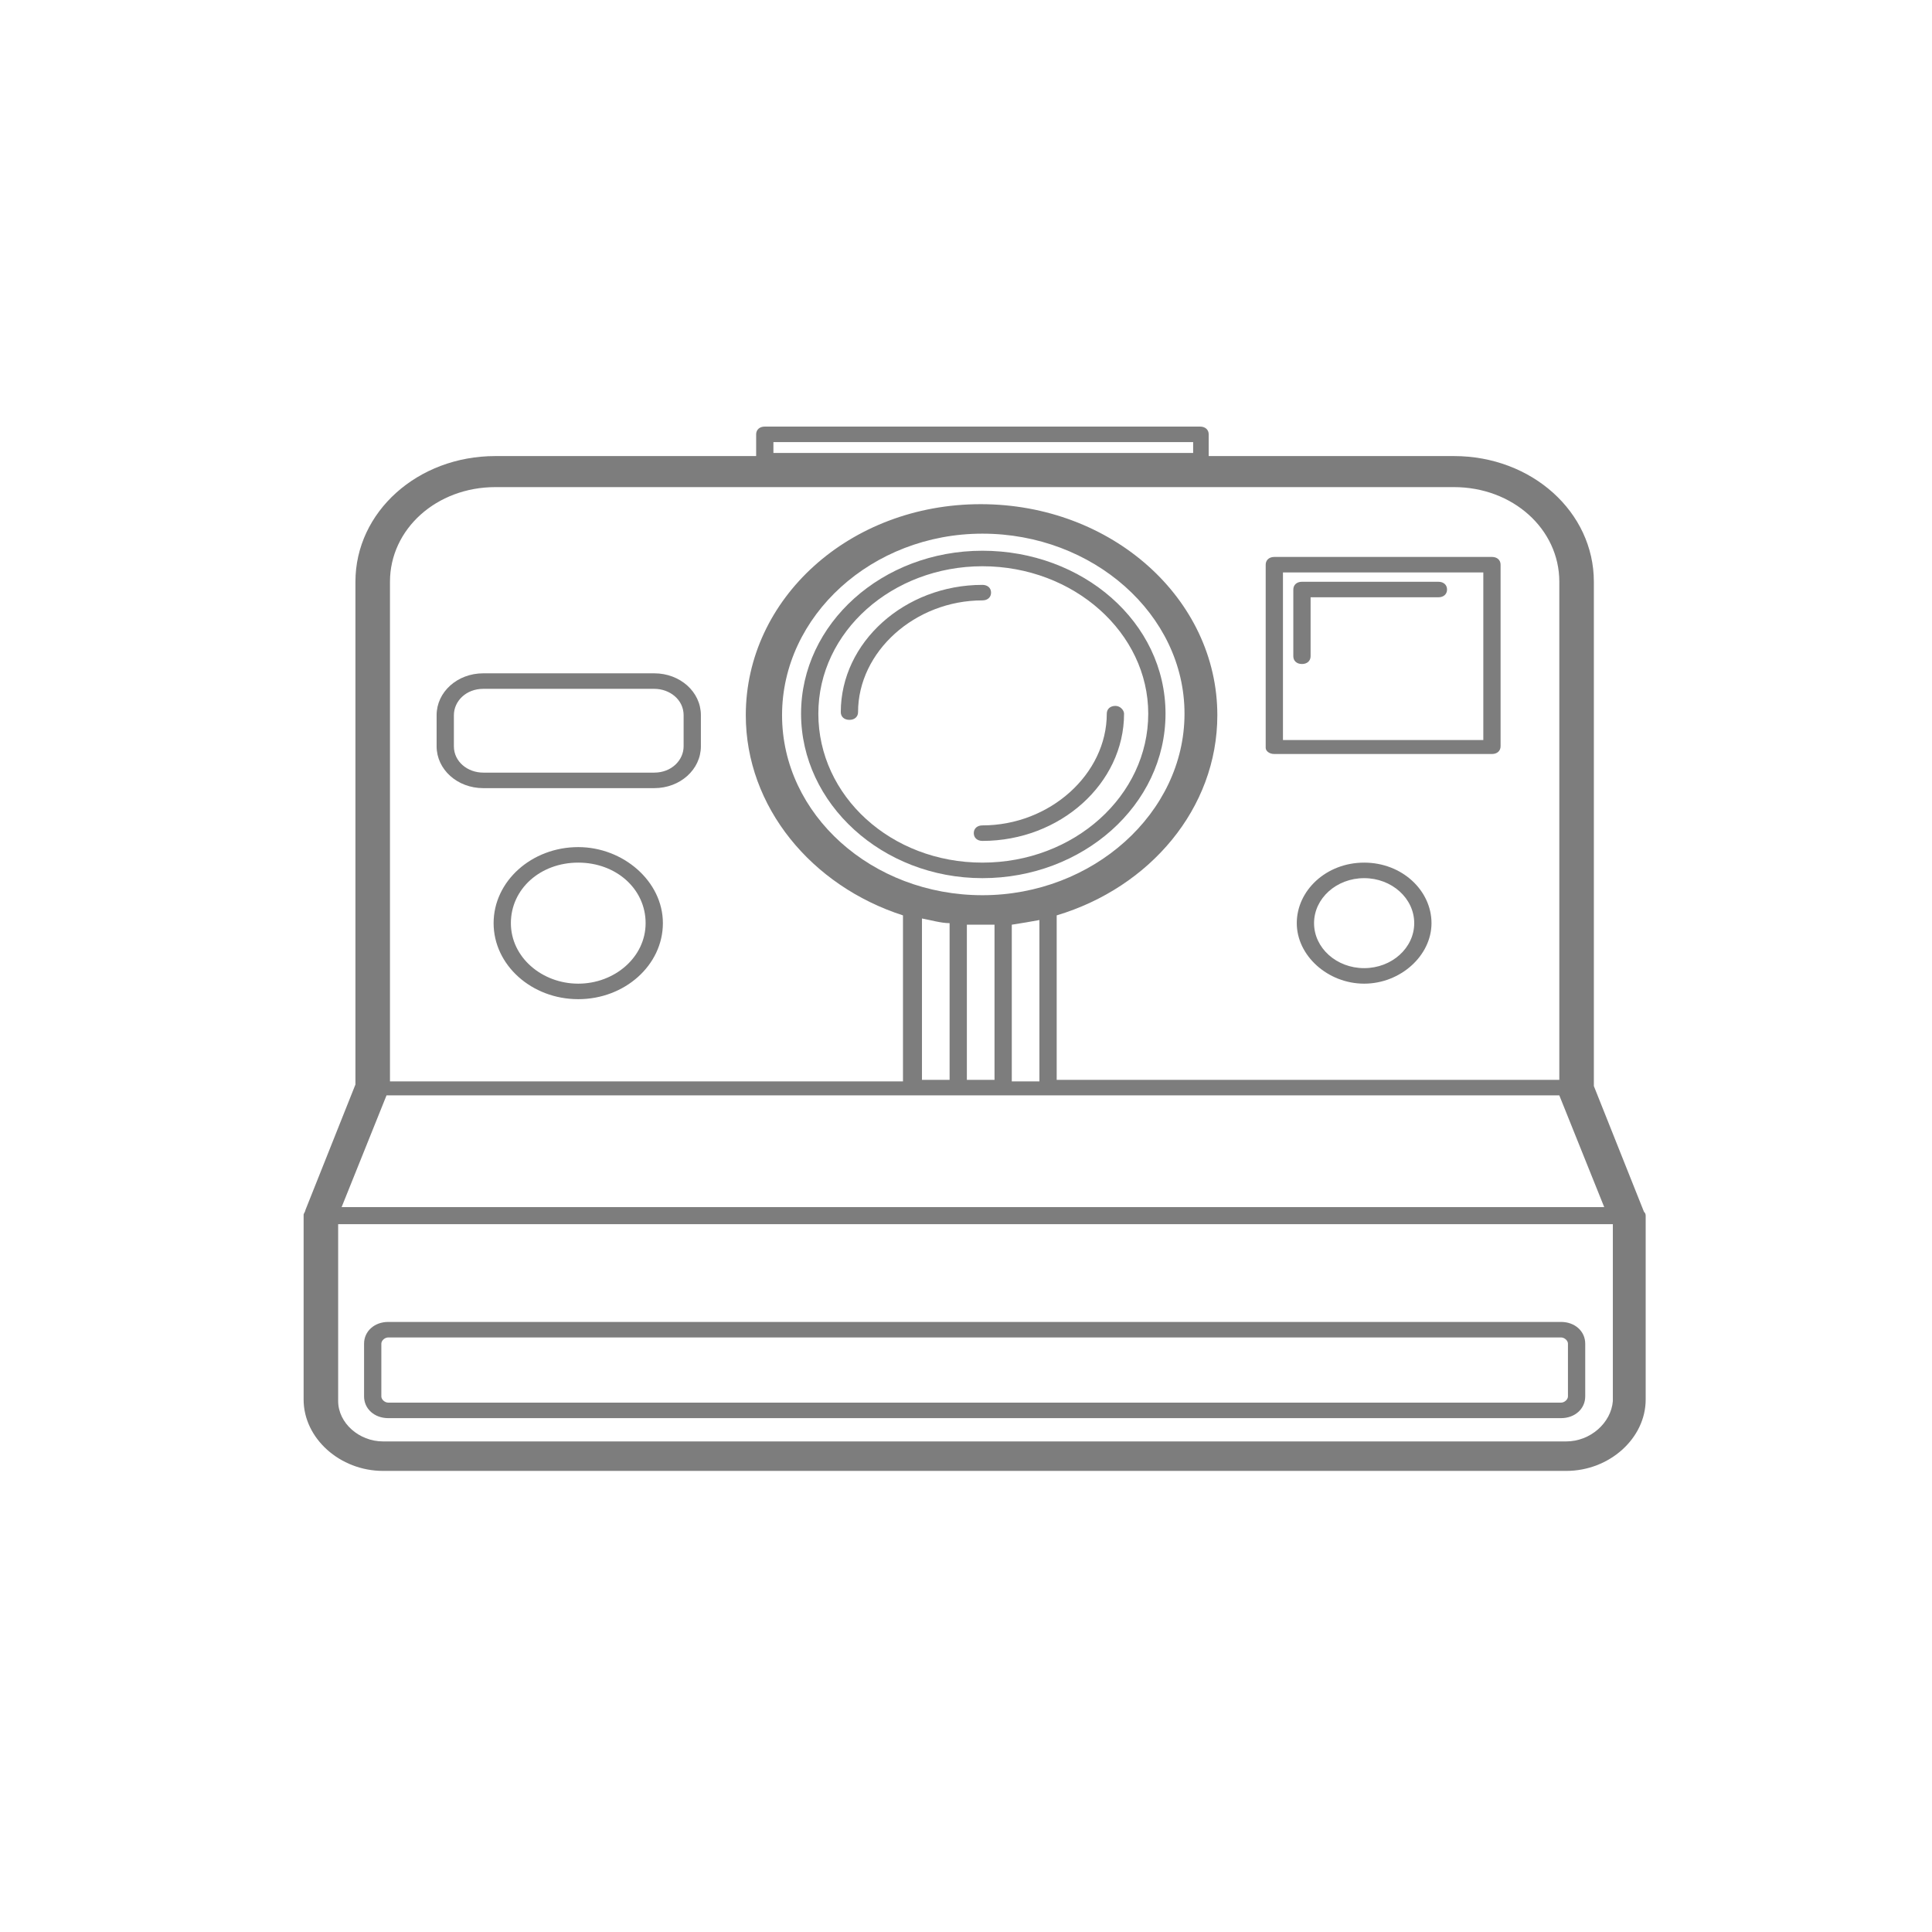 <?xml version="1.0" encoding="UTF-8" standalone="no"?>
<svg width="100px" height="100px" viewBox="0 0 100 100" version="1.1" xmlns="http://www.w3.org/2000/svg" xmlns:xlink="http://www.w3.org/1999/xlink" xmlns:sketch="http://www.bohemiancoding.com/sketch/ns">
    <!-- Generator: Sketch 3.5.2 (25235) - http://www.bohemiancoding.com/sketch -->
    <title>camera</title>
    <desc>Created with Sketch.</desc>
    <defs></defs>
    <g id="Page-1" stroke="none" stroke-width="1" fill="none" fill-rule="evenodd" sketch:type="MSPage">
        <g id="camera" sketch:type="MSArtboardGroup" fill-opacity="0.51" fill="#000000">
            <g id="noun_164358_cc" sketch:type="MSLayerGroup" transform="translate(15, 22)">
                <path d="M50.959,17.027 L62.223,17.027 C62.492,17.027 62.67,16.867 62.67,16.626 L62.67,7.229 C62.67,6.988 62.492,6.827 62.223,6.827 L50.959,6.827 C50.691,6.827 50.512,6.988 50.512,7.229 L50.512,16.706 C50.512,16.867 50.691,17.027 50.959,17.027 L50.959,17.027 Z M51.406,7.63 L61.776,7.63 L61.776,16.304 L51.406,16.304 L51.406,7.63 L51.406,7.63 Z" id="Shape" sketch:type="MSShapeGroup"></path>
                <path d="M35.85,6.506 C30.665,6.506 26.463,10.281 26.463,14.939 C26.463,19.597 30.665,23.453 35.85,23.453 C41.035,23.453 45.327,19.678 45.327,14.939 C45.327,10.2 41.035,6.506 35.85,6.506 L35.85,6.506 Z M35.85,22.649 C31.112,22.649 27.357,19.196 27.357,14.939 C27.357,10.682 31.201,7.309 35.85,7.309 C40.588,7.309 44.433,10.762 44.433,14.939 C44.433,19.196 40.588,22.649 35.85,22.649 L35.85,22.649 Z" id="Shape" sketch:type="MSShapeGroup"></path>
                <path d="M36.297,8.674 C36.297,8.433 36.118,8.273 35.85,8.273 C31.827,8.273 28.519,11.244 28.519,14.859 C28.519,15.1 28.698,15.26 28.966,15.26 C29.234,15.26 29.413,15.1 29.413,14.859 C29.413,11.726 32.363,9.076 35.85,9.076 C36.118,9.076 36.297,8.915 36.297,8.674 L36.297,8.674 Z" id="Shape" sketch:type="MSShapeGroup"></path>
                <path d="M42.734,14.537 C42.466,14.537 42.287,14.698 42.287,14.939 C42.287,18.071 39.337,20.722 35.85,20.722 C35.582,20.722 35.403,20.882 35.403,21.123 C35.403,21.364 35.582,21.525 35.85,21.525 C39.873,21.525 43.181,18.553 43.181,14.939 C43.181,14.778 43.002,14.537 42.734,14.537 L42.734,14.537 Z" id="Shape" sketch:type="MSShapeGroup"></path>
                <path d="M59.452,8.112 L52.389,8.112 C52.121,8.112 51.942,8.273 51.942,8.514 L51.942,11.967 C51.942,12.208 52.121,12.369 52.389,12.369 C52.657,12.369 52.836,12.208 52.836,11.967 L52.836,8.915 L59.452,8.915 C59.72,8.915 59.899,8.755 59.899,8.514 C59.899,8.273 59.72,8.112 59.452,8.112 L59.452,8.112 Z" id="Shape" sketch:type="MSShapeGroup"></path>
                <path d="M55.608,22.649 C53.641,22.649 52.121,24.095 52.121,25.782 C52.121,27.468 53.73,28.914 55.608,28.914 C57.485,28.914 59.094,27.468 59.094,25.782 C59.094,24.095 57.575,22.649 55.608,22.649 L55.608,22.649 Z M55.608,28.111 C54.177,28.111 53.015,27.067 53.015,25.782 C53.015,24.497 54.177,23.453 55.608,23.453 C57.038,23.453 58.2,24.497 58.2,25.782 C58.2,27.067 57.038,28.111 55.608,28.111 L55.608,28.111 Z" id="Shape" sketch:type="MSShapeGroup"></path>
                <path d="M14.93,21.846 C12.516,21.846 10.549,23.613 10.549,25.782 C10.549,27.95 12.516,29.717 14.93,29.717 C17.344,29.717 19.311,27.95 19.311,25.782 C19.311,23.613 17.254,21.846 14.93,21.846 L14.93,21.846 Z M14.93,28.914 C13.053,28.914 11.443,27.549 11.443,25.782 C11.443,24.015 12.963,22.649 14.93,22.649 C16.897,22.649 18.417,24.015 18.417,25.782 C18.417,27.549 16.807,28.914 14.93,28.914 L14.93,28.914 Z" id="Shape" sketch:type="MSShapeGroup"></path>
                <path d="M70.091,40.721 L67.498,34.215 L67.498,8.112 C67.498,4.498 64.28,1.606 60.257,1.606 L47.562,1.606 L47.562,0.482 C47.562,0.241 47.383,0.08 47.115,0.08 L24.585,0.08 C24.317,0.08 24.138,0.241 24.138,0.482 L24.138,1.606 L10.639,1.606 C6.616,1.606 3.397,4.498 3.397,8.112 L3.397,34.135 L0.805,40.64 C0.805,40.721 0.715,40.801 0.715,40.881 L0.715,50.439 C0.715,52.447 2.593,54.134 4.828,54.134 L66.068,54.134 C68.303,54.134 70.18,52.447 70.18,50.439 L70.18,40.962 C70.18,40.881 70.18,40.801 70.091,40.721 L70.091,40.721 Z M25.032,0.883 L46.757,0.883 L46.757,1.446 L25.032,1.446 L25.032,0.883 L25.032,0.883 Z M10.639,3.213 L60.257,3.213 C63.296,3.213 65.71,5.381 65.71,8.112 L65.71,33.894 L39.694,33.894 L39.694,25.38 C44.522,23.934 48.009,19.838 48.009,15.019 C48.009,8.995 42.555,4.096 35.761,4.096 C28.966,4.096 23.602,8.995 23.602,15.019 C23.602,19.758 26.999,23.854 31.738,25.38 L31.738,33.974 L5.185,33.974 L5.185,8.112 C5.185,5.381 7.599,3.213 10.639,3.213 L10.639,3.213 Z M35.045,33.894 L35.045,25.862 L35.85,25.862 L36.476,25.862 L36.476,33.894 L35.045,33.894 L35.045,33.894 Z M32.721,33.894 L32.721,25.541 C33.168,25.621 33.704,25.782 34.151,25.782 L34.151,33.894 L32.721,33.894 L32.721,33.894 Z M35.85,24.336 C30.128,24.336 25.479,20.16 25.479,15.019 C25.479,9.879 30.128,5.622 35.85,5.622 C41.572,5.622 46.31,9.799 46.31,14.939 C46.31,20.079 41.572,24.336 35.85,24.336 L35.85,24.336 Z M37.37,25.862 C37.906,25.782 38.353,25.701 38.8,25.621 L38.8,33.974 L37.37,33.974 L37.37,25.862 L37.37,25.862 Z M5.006,34.697 L32.185,34.697 L34.509,34.697 L36.833,34.697 L39.158,34.697 L65.71,34.697 L68.034,40.48 L2.682,40.48 L5.006,34.697 L5.006,34.697 Z M66.068,52.608 L4.828,52.608 C3.576,52.608 2.503,51.644 2.503,50.519 L2.503,41.363 L68.481,41.363 L68.481,50.519 C68.392,51.644 67.319,52.608 66.068,52.608 L66.068,52.608 Z" id="Shape" sketch:type="MSShapeGroup"></path>
                <path d="M10.013,18.794 L18.864,18.794 C20.205,18.794 21.278,17.83 21.278,16.626 L21.278,15.019 C21.278,13.814 20.205,12.851 18.864,12.851 L10.013,12.851 C8.672,12.851 7.599,13.814 7.599,15.019 L7.599,16.626 C7.599,17.83 8.672,18.794 10.013,18.794 L10.013,18.794 Z M8.493,15.019 C8.493,14.296 9.119,13.654 10.013,13.654 L18.864,13.654 C19.668,13.654 20.384,14.216 20.384,15.019 L20.384,16.626 C20.384,17.348 19.758,17.991 18.864,17.991 L10.013,17.991 C9.208,17.991 8.493,17.429 8.493,16.626 L8.493,15.019 L8.493,15.019 Z" id="Shape" sketch:type="MSShapeGroup"></path>
                <path d="M65.799,46.423 L5.096,46.423 C4.381,46.423 3.844,46.905 3.844,47.548 L3.844,50.278 C3.844,50.921 4.381,51.403 5.096,51.403 L65.799,51.403 C66.515,51.403 67.051,50.921 67.051,50.278 L67.051,47.548 C67.051,46.905 66.515,46.423 65.799,46.423 L65.799,46.423 Z M66.157,50.278 C66.157,50.439 65.978,50.6 65.799,50.6 L5.096,50.6 C4.917,50.6 4.738,50.439 4.738,50.278 L4.738,47.548 C4.738,47.387 4.917,47.226 5.096,47.226 L65.799,47.226 C65.978,47.226 66.157,47.387 66.157,47.548 L66.157,50.278 L66.157,50.278 Z" id="Shape" sketch:type="MSShapeGroup"></path>
            </g>
        </g>
    </g>
</svg>